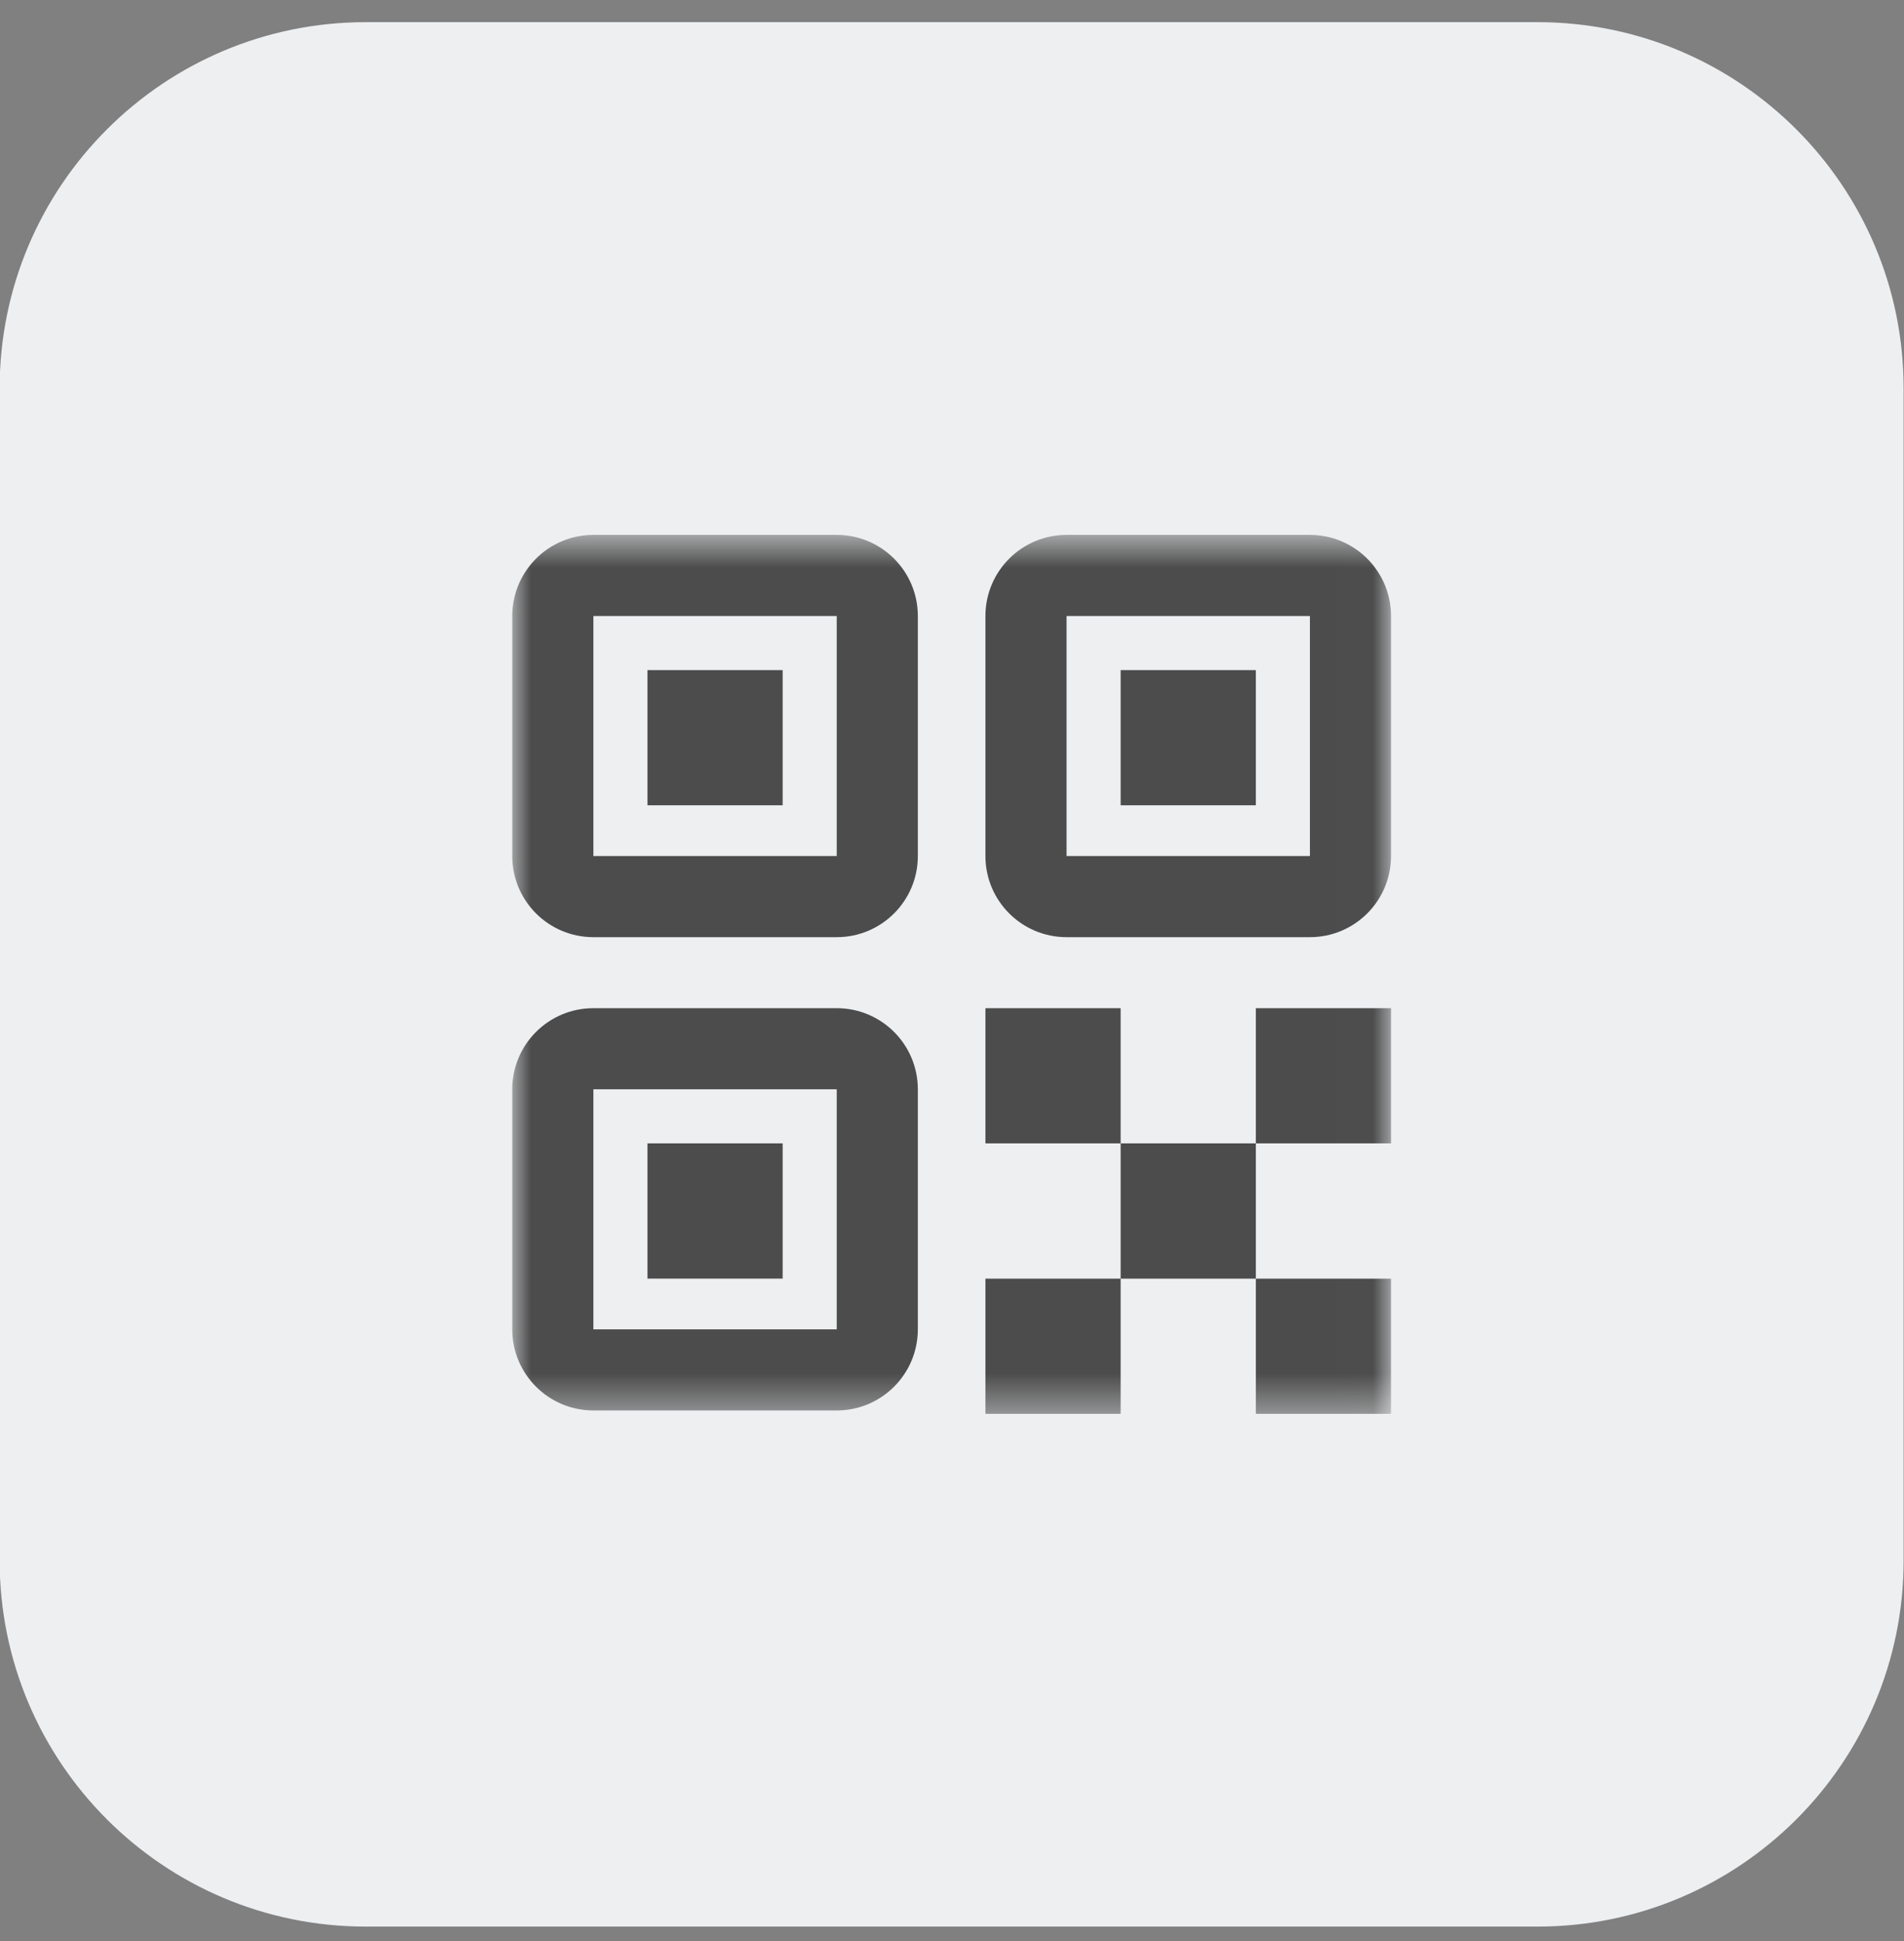 <svg width="52" height="53" viewBox="0 0 52 53" fill="none" xmlns="http://www.w3.org/2000/svg">
<rect x="0" y="0" width="52" height="53" fill="#808080" stroke="none"/>
<g id="2b3e4b5b-2e22-492f-850a-14c5ff2b193c_qr-code-btn-default.svg" clip-path="url(#clip0_1759_27610)">
<path id="Vector" d="M41.99 0.605H9.99C4.467 0.605 -0.01 5.082 -0.01 10.605V42.605C-0.01 48.128 4.467 52.605 9.99 52.605H41.99C47.513 52.605 51.99 48.128 51.99 42.605V10.605C51.99 5.082 47.513 0.605 41.99 0.605Z" fill="#EDEFF1"/>
<g id="Clip path group">
<mask id="mask0_1759_27610" style="mask-type:luminance" maskUnits="userSpaceOnUse" x="13" y="14" width="25" height="25">
<g id="clip0">
<path id="Vector_2" d="M37.99 14.605H13.99V38.605H37.99V14.605Z" fill="white"/>
</g>
</mask>
<g mask="url(#mask0_1759_27610)">
<g id="Group">
<path id="Vector_3" fill-rule="evenodd" clip-rule="evenodd" d="M22.852 16.82H16.206V23.374H22.852V16.82ZM16.206 14.605C14.982 14.605 13.99 15.597 13.99 16.82V23.374C13.99 24.598 14.982 25.589 16.206 25.589H22.852C24.075 25.589 25.067 24.598 25.067 23.374V16.82C25.067 15.597 24.075 14.605 22.852 14.605H16.206ZM22.852 29.743H16.206V36.297H22.852V29.743ZM16.206 27.528C14.982 27.528 13.99 28.52 13.99 29.743V36.297C13.99 37.52 14.982 38.512 16.206 38.512H22.852C24.075 38.512 25.067 37.52 25.067 36.297V29.743C25.067 28.52 24.075 27.528 22.852 27.528H16.206ZM29.129 16.82H35.775V23.374H29.129V16.82ZM26.913 16.82C26.913 15.597 27.905 14.605 29.129 14.605H35.775C36.998 14.605 37.99 15.597 37.99 16.82V23.374C37.99 24.598 36.998 25.589 35.775 25.589H29.129C27.905 25.589 26.913 24.598 26.913 23.374V16.82ZM17.683 18.297H21.375V21.989H17.683V18.297ZM21.375 31.22H17.683V34.912H21.375V31.22ZM30.606 18.297H34.298V21.989H30.606V18.297ZM26.913 27.528H30.606V31.22H26.913V27.528ZM37.99 27.528H34.298V31.22L30.606 31.22L30.606 34.913H26.913V38.605H30.606V34.913H34.298V38.605H37.99V34.913H34.298V31.22H37.99V27.528Z" fill="#4C4C4C"/>
</g>
</g>
</g>
</g>
<defs>
<clipPath id="clip0_1759_27610">
<rect width="52" height="52" fill="white" transform="translate(-0.01 0.605)"/>
</clipPath>
</defs>
</svg>
